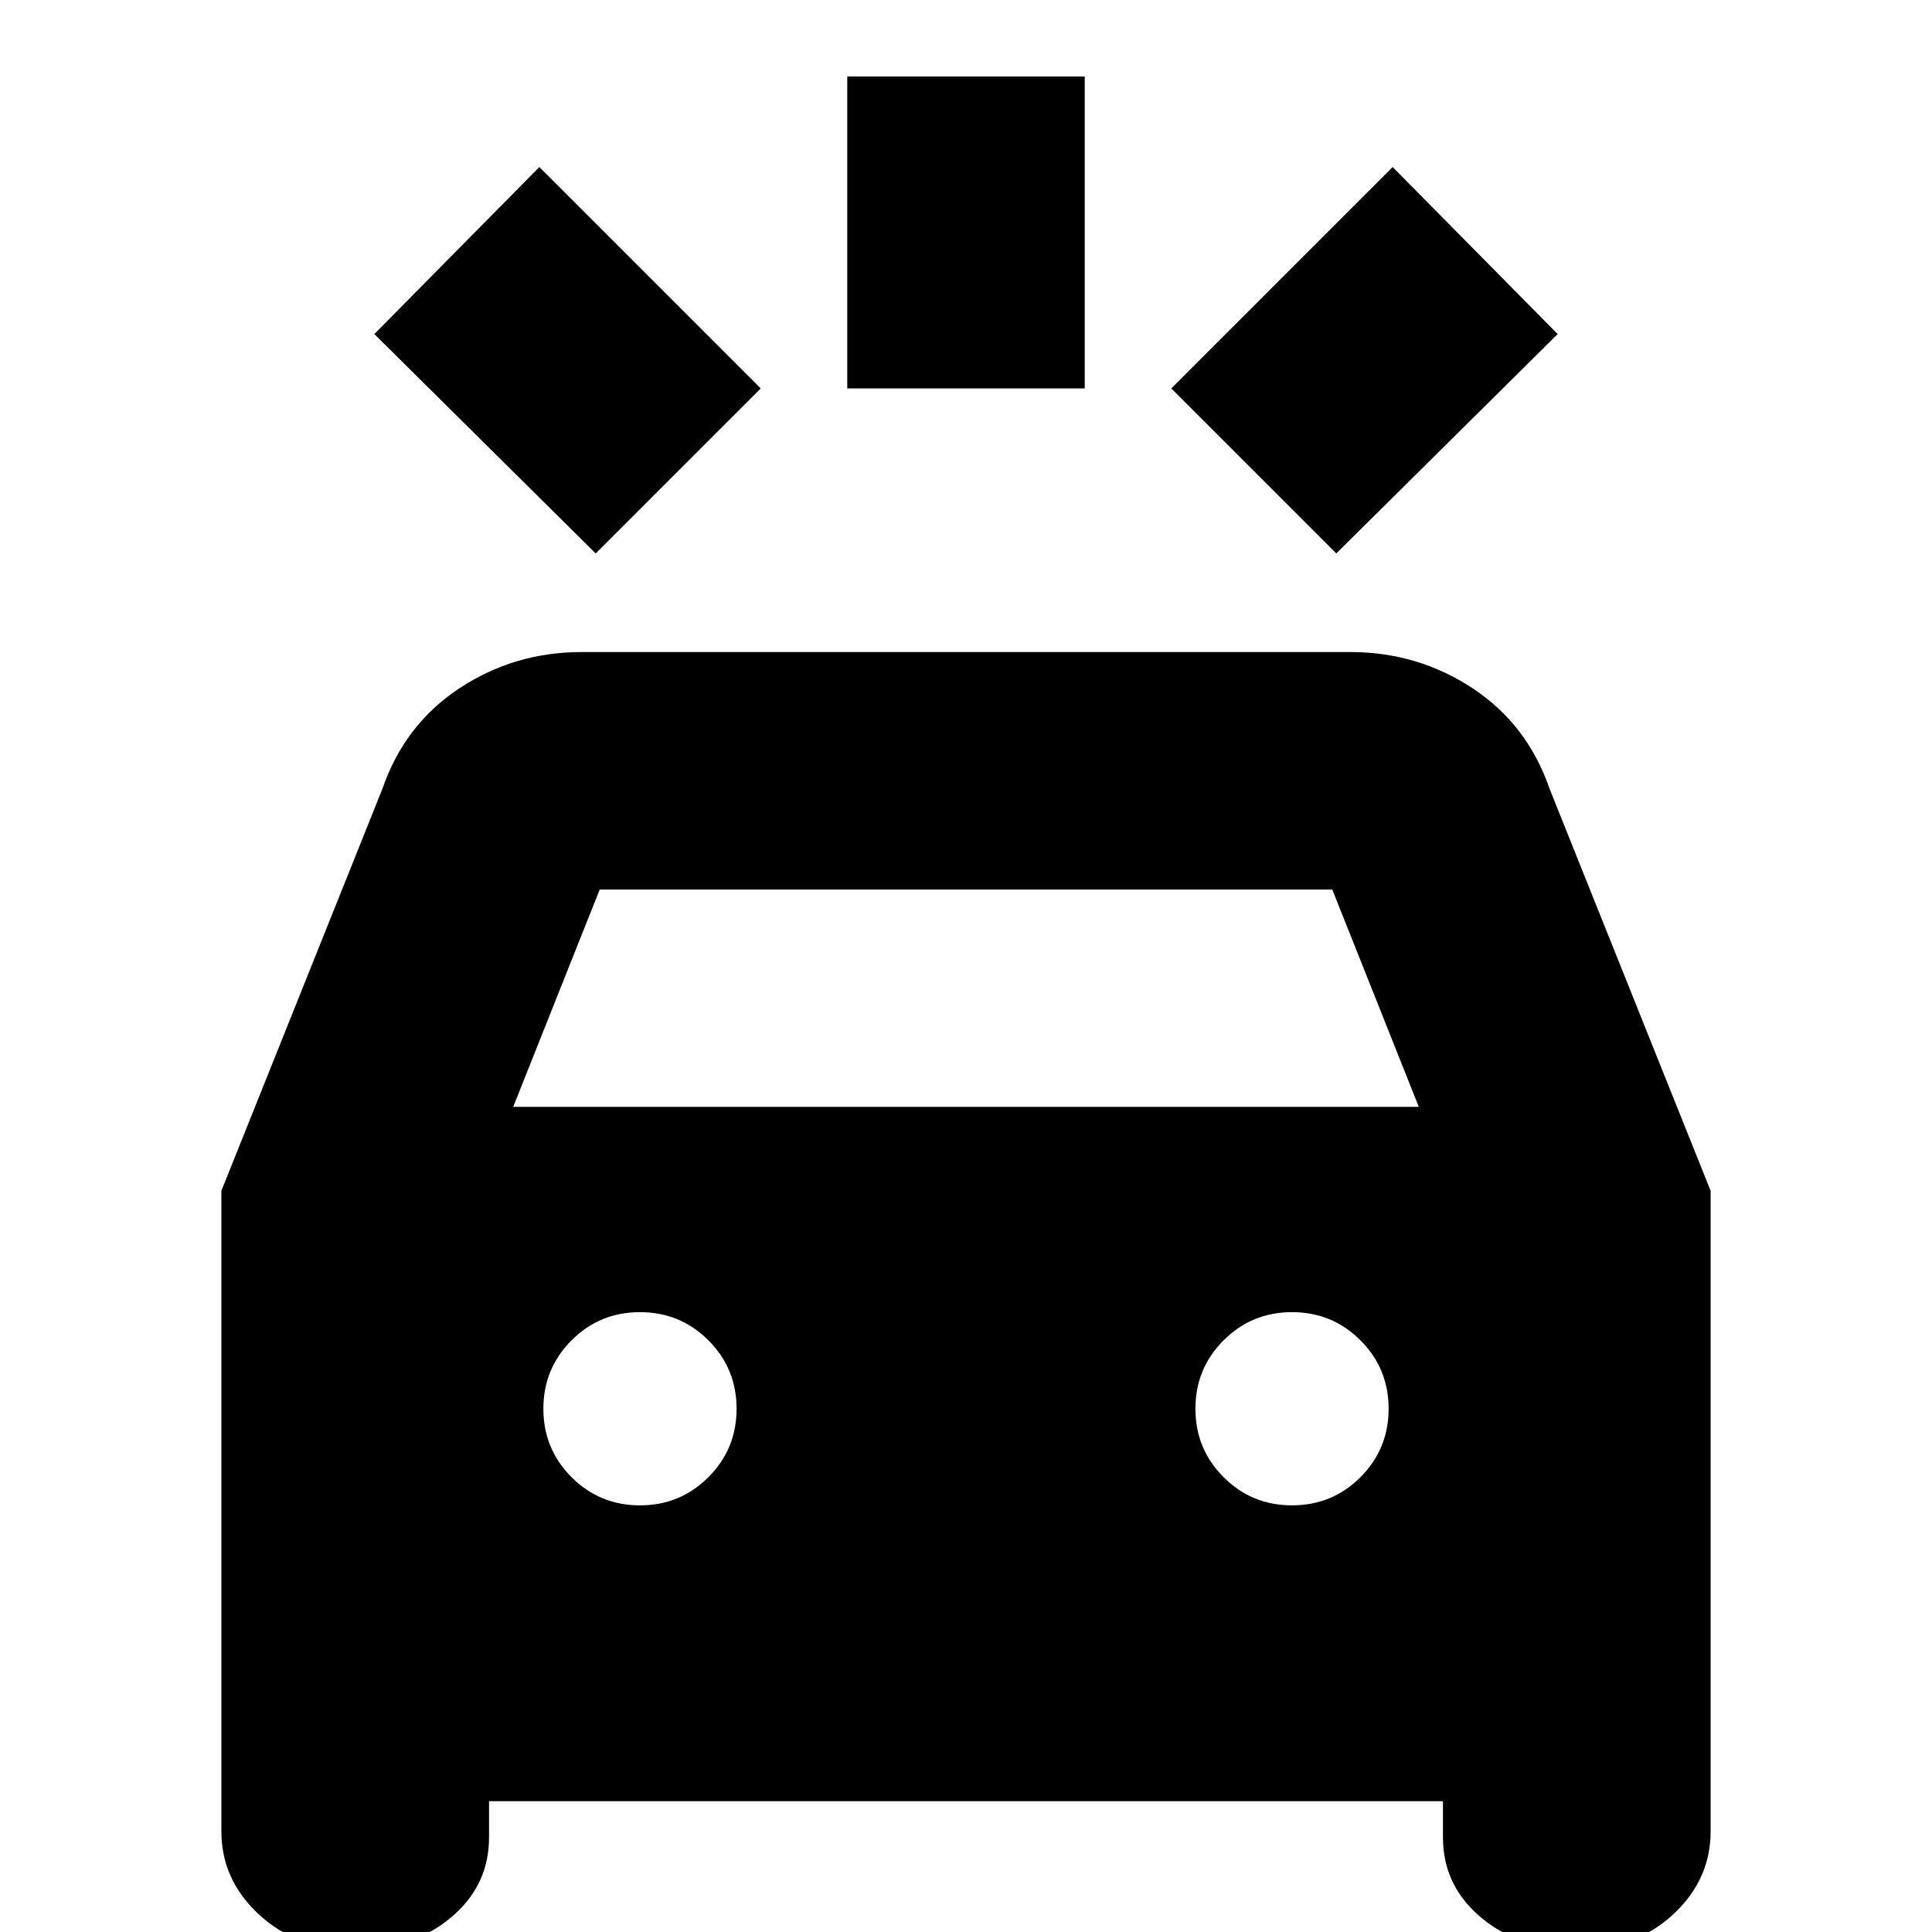 <svg xmlns="http://www.w3.org/2000/svg" height="20" viewBox="0 -960 960 960" width="20"><path d="M296-685 186-794l82-83 110 110-82 82Zm368 0-82-82 110-110 82 83-110 109Zm-243-82v-155h118v155H421ZM168 7q-23.2 0-40.6-16.9Q110-26.8 110-50v-318.29L190-568q11-32 38.28-50T289-636h382q33.44 0 60.72 18T770-568l80 199.71V-50q0 23.2-17.4 40.1Q815.2 7 792 7h-17q-23.2 0-40.6-15.52Q717-24.05 717-47v-18H243v18q0 22.95-17.4 38.48Q208.2 7 185 7h-17Zm87-417h450l-43-108H298l-43 108Zm63 198q20 0 34-14t14-34q0-20-14-34t-34-14q-20 0-34 14t-14 34q0 20 14 34t34 14Zm324 0q20 0 34-14t14-34q0-20-14-34t-34-14q-20 0-34 14t-14 34q0 20 14 34t34 14Z"/></svg>